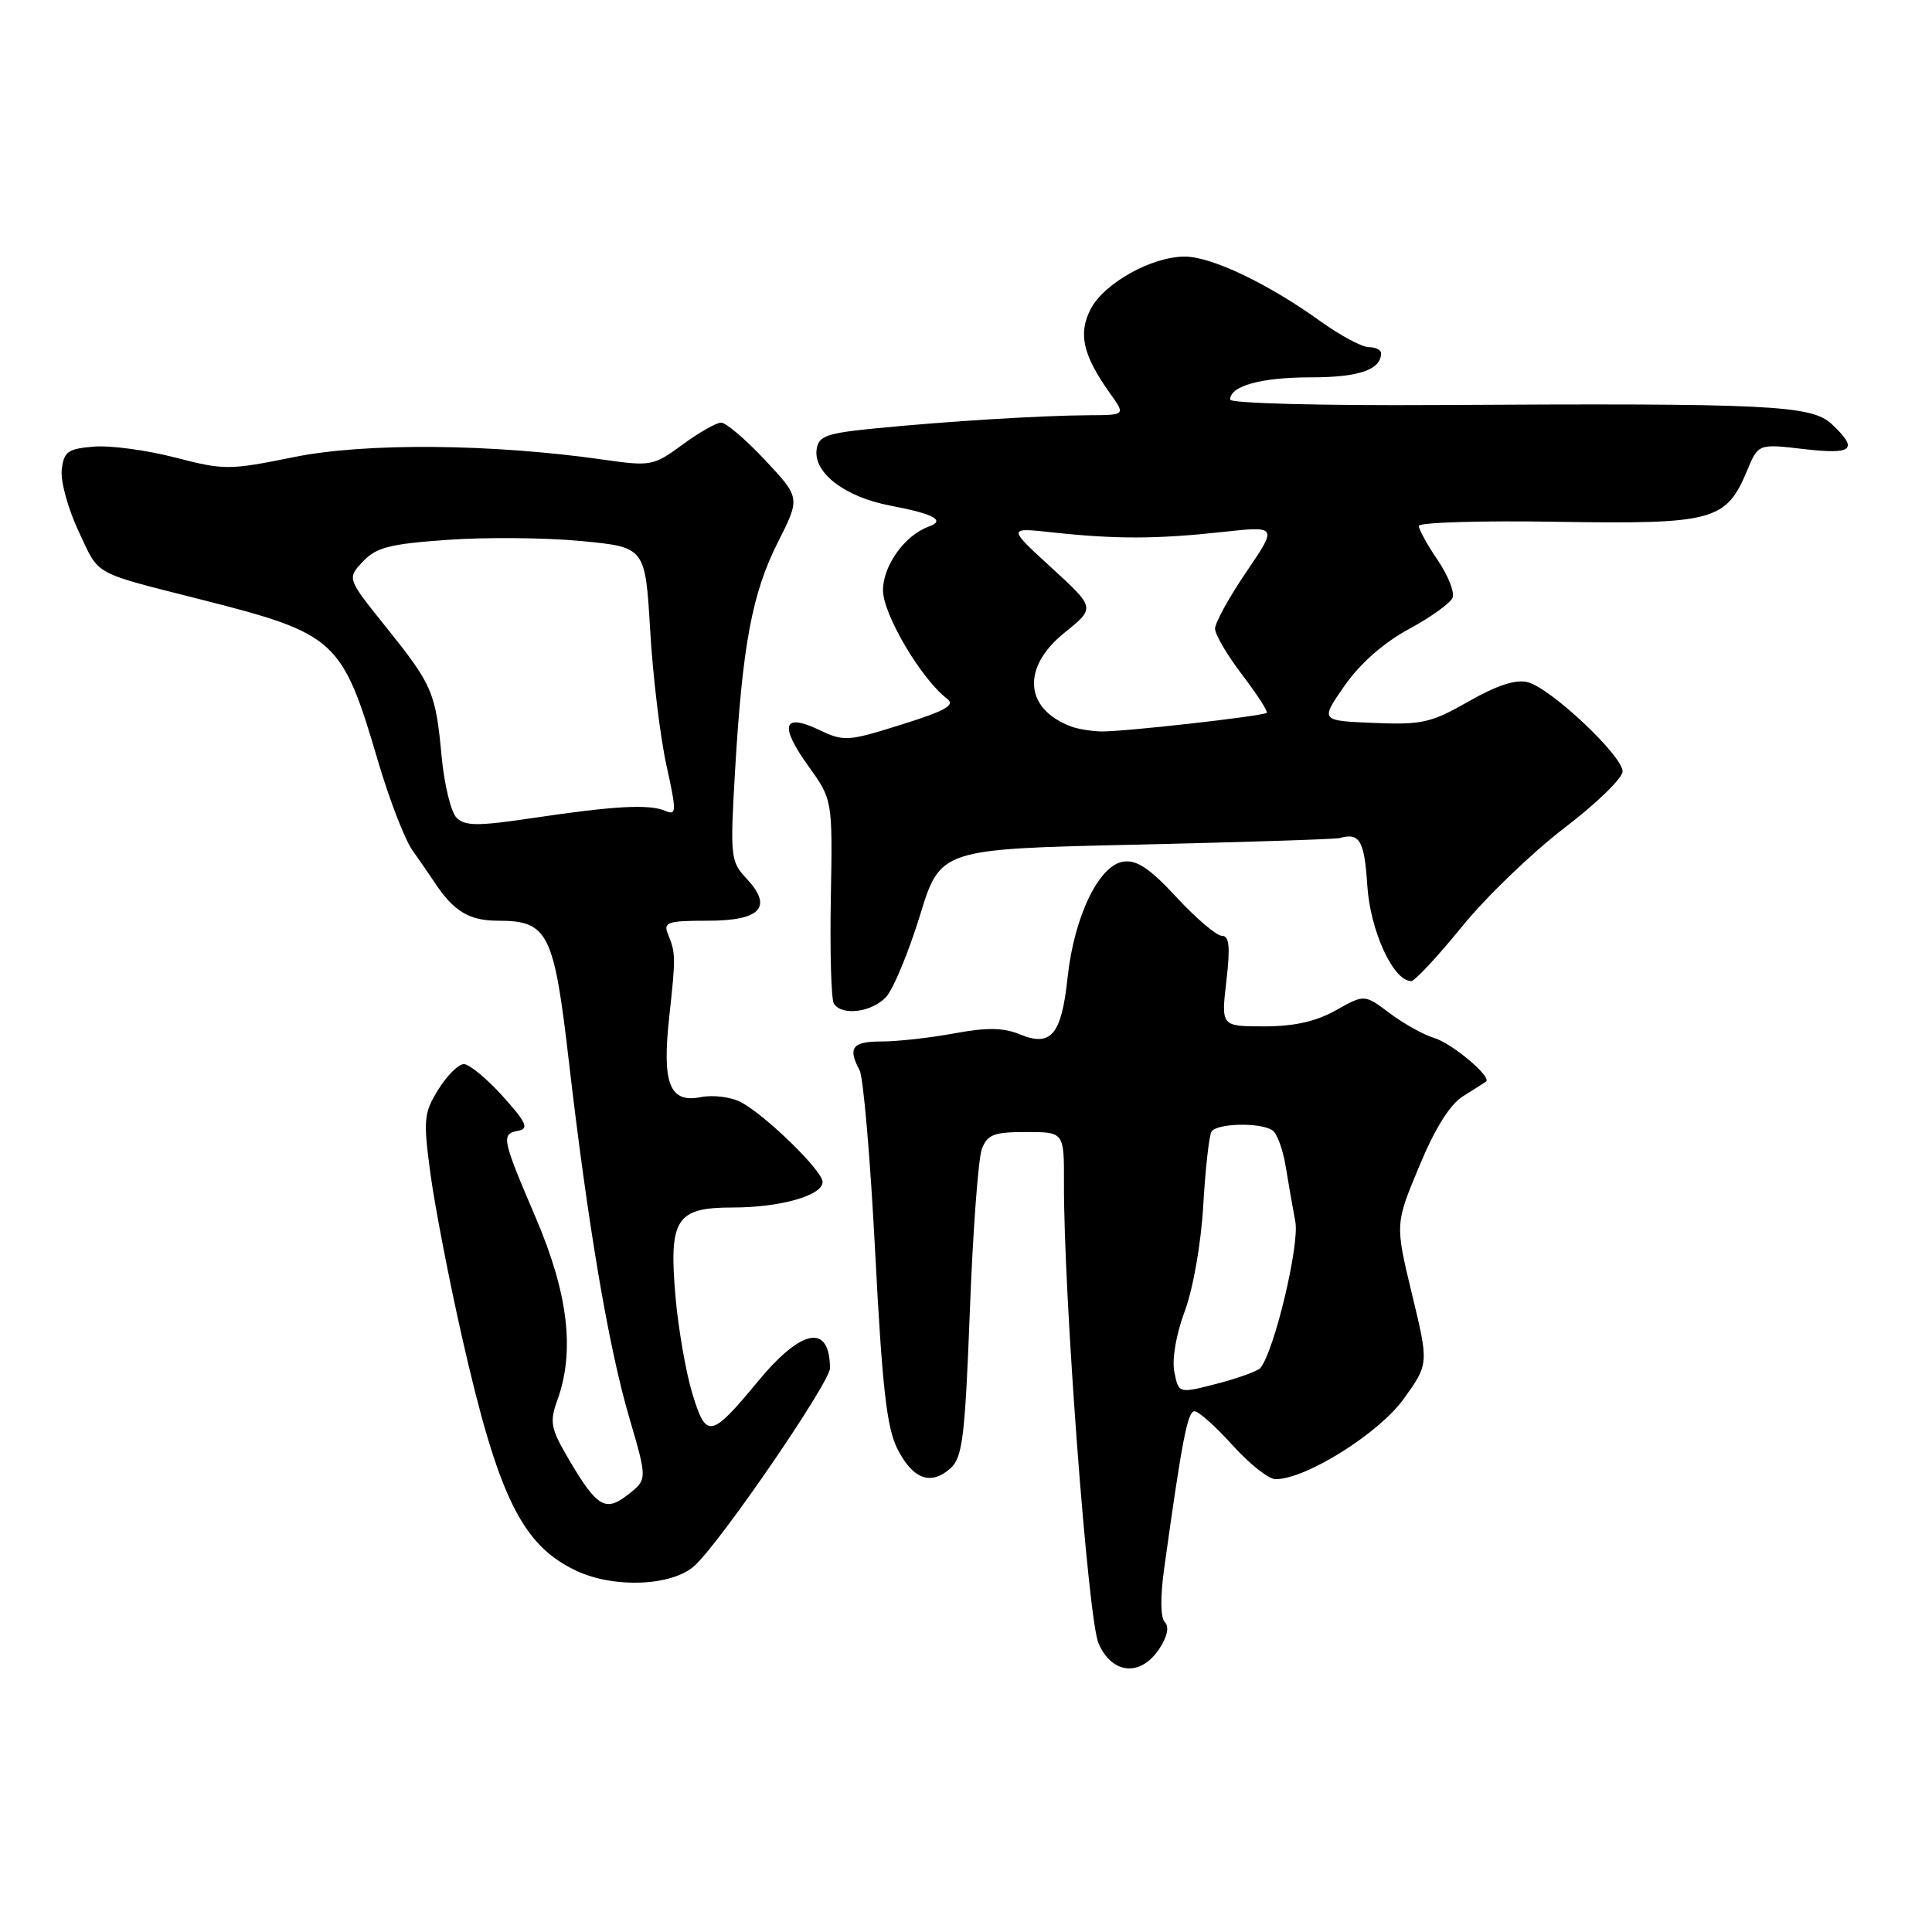 <?xml version="1.0" encoding="UTF-8" standalone="no"?>
<!DOCTYPE svg PUBLIC "-//W3C//DTD SVG 1.1//EN" "http://www.w3.org/Graphics/SVG/1.1/DTD/svg11.dtd" >
<svg xmlns="http://www.w3.org/2000/svg" xmlns:xlink="http://www.w3.org/1999/xlink" version="1.1" viewBox="0 0 256 256">
 <g >
 <path fill="currentColor"
d=" M 153.63 218.45 C 154.68 216.84 154.95 215.55 154.35 214.95 C 153.76 214.36 153.73 211.60 154.27 207.75 C 156.61 190.91 157.36 187.00 158.28 187.00 C 158.83 187.00 161.09 189.03 163.32 191.50 C 165.54 193.97 168.11 196.00 169.02 196.00 C 173.04 196.00 182.70 189.94 185.99 185.37 C 189.33 180.72 189.33 180.72 187.09 171.46 C 184.86 162.20 184.86 162.20 188.05 154.55 C 190.14 149.51 192.13 146.33 193.87 145.25 C 195.31 144.35 196.68 143.48 196.90 143.32 C 197.73 142.72 192.40 138.24 190.00 137.52 C 188.62 137.11 185.99 135.64 184.15 134.26 C 180.80 131.74 180.80 131.74 177.01 133.87 C 174.38 135.35 171.49 136.00 167.52 136.00 C 161.80 136.00 161.80 136.00 162.50 130.00 C 163.03 125.41 162.89 124.00 161.91 124.00 C 161.20 124.00 158.51 121.71 155.92 118.92 C 152.38 115.09 150.64 113.91 148.86 114.17 C 145.61 114.63 142.32 121.46 141.46 129.54 C 140.65 137.14 139.27 138.77 135.12 137.05 C 132.96 136.16 130.77 136.13 126.43 136.93 C 123.24 137.52 118.92 138.00 116.82 138.00 C 112.93 138.00 112.30 138.82 113.90 141.82 C 114.40 142.74 115.33 153.62 115.97 166.00 C 116.90 183.90 117.50 189.22 118.92 192.00 C 120.96 196.02 123.36 196.89 125.96 194.54 C 127.54 193.11 127.87 190.38 128.51 173.70 C 128.91 163.14 129.63 153.49 130.10 152.25 C 130.83 150.33 131.68 150.00 135.98 150.00 C 141.00 150.00 141.00 150.00 140.98 156.75 C 140.92 171.38 144.16 214.54 145.56 217.75 C 147.35 221.88 151.16 222.21 153.63 218.45 Z  M 92.02 207.48 C 95.45 204.38 110.00 183.15 109.98 181.28 C 109.93 175.36 106.24 176.03 100.47 182.99 C 94.19 190.59 93.58 190.70 91.75 184.69 C 90.88 181.84 89.88 176.06 89.51 171.86 C 88.61 161.50 89.57 160.00 97.09 160.00 C 103.40 160.00 109.00 158.41 109.00 156.61 C 109.00 155.13 101.34 147.67 98.13 146.02 C 96.82 145.35 94.47 145.06 92.90 145.37 C 88.72 146.21 87.70 143.63 88.68 134.71 C 89.55 126.77 89.54 126.28 88.50 123.75 C 87.87 122.20 88.46 122.00 93.79 122.00 C 100.83 122.00 102.47 120.19 98.88 116.37 C 96.81 114.17 96.74 113.49 97.39 102.28 C 98.37 85.51 99.65 78.64 103.06 71.88 C 106.05 65.96 106.05 65.96 101.39 60.98 C 98.82 58.24 96.20 56.00 95.56 56.00 C 94.92 56.00 92.61 57.31 90.43 58.92 C 86.59 61.74 86.24 61.80 79.98 60.91 C 65.18 58.79 48.41 58.65 38.98 60.56 C 30.36 62.31 29.72 62.31 23.19 60.62 C 19.45 59.65 14.62 59.00 12.45 59.18 C 8.98 59.46 8.46 59.83 8.18 62.26 C 8.01 63.78 9.03 67.48 10.45 70.48 C 13.24 76.39 12.04 75.73 26.87 79.50 C 44.50 83.98 45.36 84.77 50.06 100.76 C 51.56 105.86 53.62 111.21 54.64 112.66 C 55.67 114.10 56.95 115.97 57.50 116.80 C 60.09 120.75 62.14 122.00 66.00 122.00 C 72.61 122.00 73.40 123.56 75.37 140.57 C 77.89 162.29 80.61 178.36 83.36 187.77 C 85.78 196.03 85.78 196.03 83.25 198.02 C 80.21 200.41 79.11 199.75 75.28 193.22 C 72.98 189.29 72.81 188.41 73.84 185.57 C 76.20 179.05 75.30 171.46 71.00 161.38 C 66.46 150.74 66.36 150.27 68.72 149.82 C 70.11 149.55 69.71 148.69 66.60 145.24 C 64.49 142.91 62.18 141.00 61.47 141.00 C 60.75 141.00 59.22 142.52 58.07 144.38 C 56.14 147.51 56.07 148.35 57.05 155.63 C 57.64 159.96 59.50 169.57 61.18 177.00 C 66.00 198.31 69.15 204.76 76.40 208.15 C 81.40 210.49 89.06 210.16 92.02 207.48 Z  M 117.43 132.08 C 118.39 131.02 120.39 126.18 121.89 121.33 C 124.60 112.50 124.60 112.50 150.55 111.92 C 164.82 111.59 176.95 111.20 177.50 111.05 C 180.16 110.29 180.79 111.37 181.17 117.29 C 181.55 123.32 184.61 130.00 186.99 130.00 C 187.47 130.00 190.47 126.77 193.68 122.83 C 196.88 118.88 202.99 113.00 207.25 109.74 C 211.51 106.49 215.00 103.11 215.00 102.22 C 215.00 100.13 205.45 91.15 202.42 90.39 C 200.84 89.99 198.31 90.82 194.59 92.95 C 189.63 95.78 188.41 96.06 182.02 95.79 C 174.93 95.50 174.93 95.50 178.17 90.85 C 180.23 87.90 183.34 85.17 186.69 83.35 C 189.60 81.78 192.20 79.91 192.48 79.19 C 192.76 78.46 191.86 76.22 190.49 74.20 C 189.12 72.19 188.00 70.15 188.00 69.69 C 188.00 69.22 196.26 68.97 206.35 69.14 C 227.04 69.47 228.71 69.02 231.49 62.38 C 232.98 58.80 232.98 58.80 238.99 59.50 C 245.54 60.26 246.31 59.58 242.72 56.20 C 240.02 53.67 234.53 53.41 190.25 53.67 C 175.05 53.76 163.00 53.44 163.00 52.95 C 163.00 51.13 167.09 50.00 173.73 50.00 C 180.07 50.00 183.00 48.99 183.00 46.80 C 183.00 46.36 182.27 46.00 181.37 46.00 C 180.47 46.00 177.58 44.45 174.94 42.55 C 167.99 37.56 160.52 34.00 156.99 34.00 C 152.61 34.00 146.30 37.52 144.52 40.95 C 142.83 44.22 143.49 47.07 147.09 52.13 C 149.14 55.00 149.14 55.00 144.32 55.02 C 138.03 55.05 125.42 55.83 116.00 56.76 C 109.51 57.40 108.46 57.77 108.21 59.54 C 107.76 62.65 111.96 65.86 117.98 67.00 C 123.75 68.09 125.36 68.97 123.06 69.78 C 119.91 70.90 117.00 74.94 117.00 78.21 C 117.00 81.40 122.09 90.01 125.49 92.58 C 126.62 93.43 125.31 94.18 119.45 96.01 C 112.33 98.25 111.82 98.28 108.53 96.71 C 103.74 94.43 103.24 96.11 107.10 101.49 C 110.32 105.97 110.32 105.97 110.09 118.97 C 109.96 126.12 110.14 132.42 110.49 132.98 C 111.53 134.66 115.57 134.13 117.43 132.08 Z  M 155.61 181.81 C 155.27 180.12 155.83 176.84 156.99 173.73 C 158.10 170.73 159.15 164.75 159.44 159.70 C 159.72 154.86 160.21 150.47 160.53 149.95 C 161.22 148.83 167.01 148.70 168.60 149.77 C 169.21 150.17 169.99 152.30 170.35 154.50 C 170.71 156.70 171.29 160.02 171.64 161.89 C 172.21 164.97 168.85 179.03 167.01 181.26 C 166.67 181.67 164.09 182.61 161.28 183.34 C 156.18 184.66 156.18 184.66 155.61 181.81 Z  M 60.50 108.36 C 59.76 107.62 58.87 103.98 58.52 100.26 C 57.72 91.70 57.32 90.78 51.11 83.04 C 45.98 76.65 45.98 76.65 48.08 74.41 C 49.85 72.53 51.65 72.07 59.34 71.53 C 64.38 71.17 72.33 71.24 77.00 71.69 C 85.50 72.50 85.50 72.50 86.15 83.50 C 86.50 89.55 87.47 97.57 88.29 101.32 C 89.67 107.60 89.65 108.08 88.14 107.44 C 85.99 106.53 81.46 106.78 70.67 108.38 C 63.31 109.48 61.62 109.47 60.50 108.36 Z  M 142.00 96.29 C 135.73 93.98 135.31 88.45 141.07 83.82 C 145.14 80.55 145.14 80.55 139.32 75.22 C 133.50 69.89 133.50 69.89 139.50 70.55 C 147.83 71.45 153.29 71.44 161.89 70.50 C 169.29 69.69 169.29 69.69 165.14 75.79 C 162.86 79.14 161.00 82.53 161.00 83.30 C 161.00 84.08 162.62 86.83 164.60 89.42 C 166.58 92.02 168.04 94.28 167.85 94.45 C 167.34 94.90 148.55 97.01 145.83 96.92 C 144.55 96.88 142.82 96.59 142.00 96.29 Z "/>
</g>
</svg>